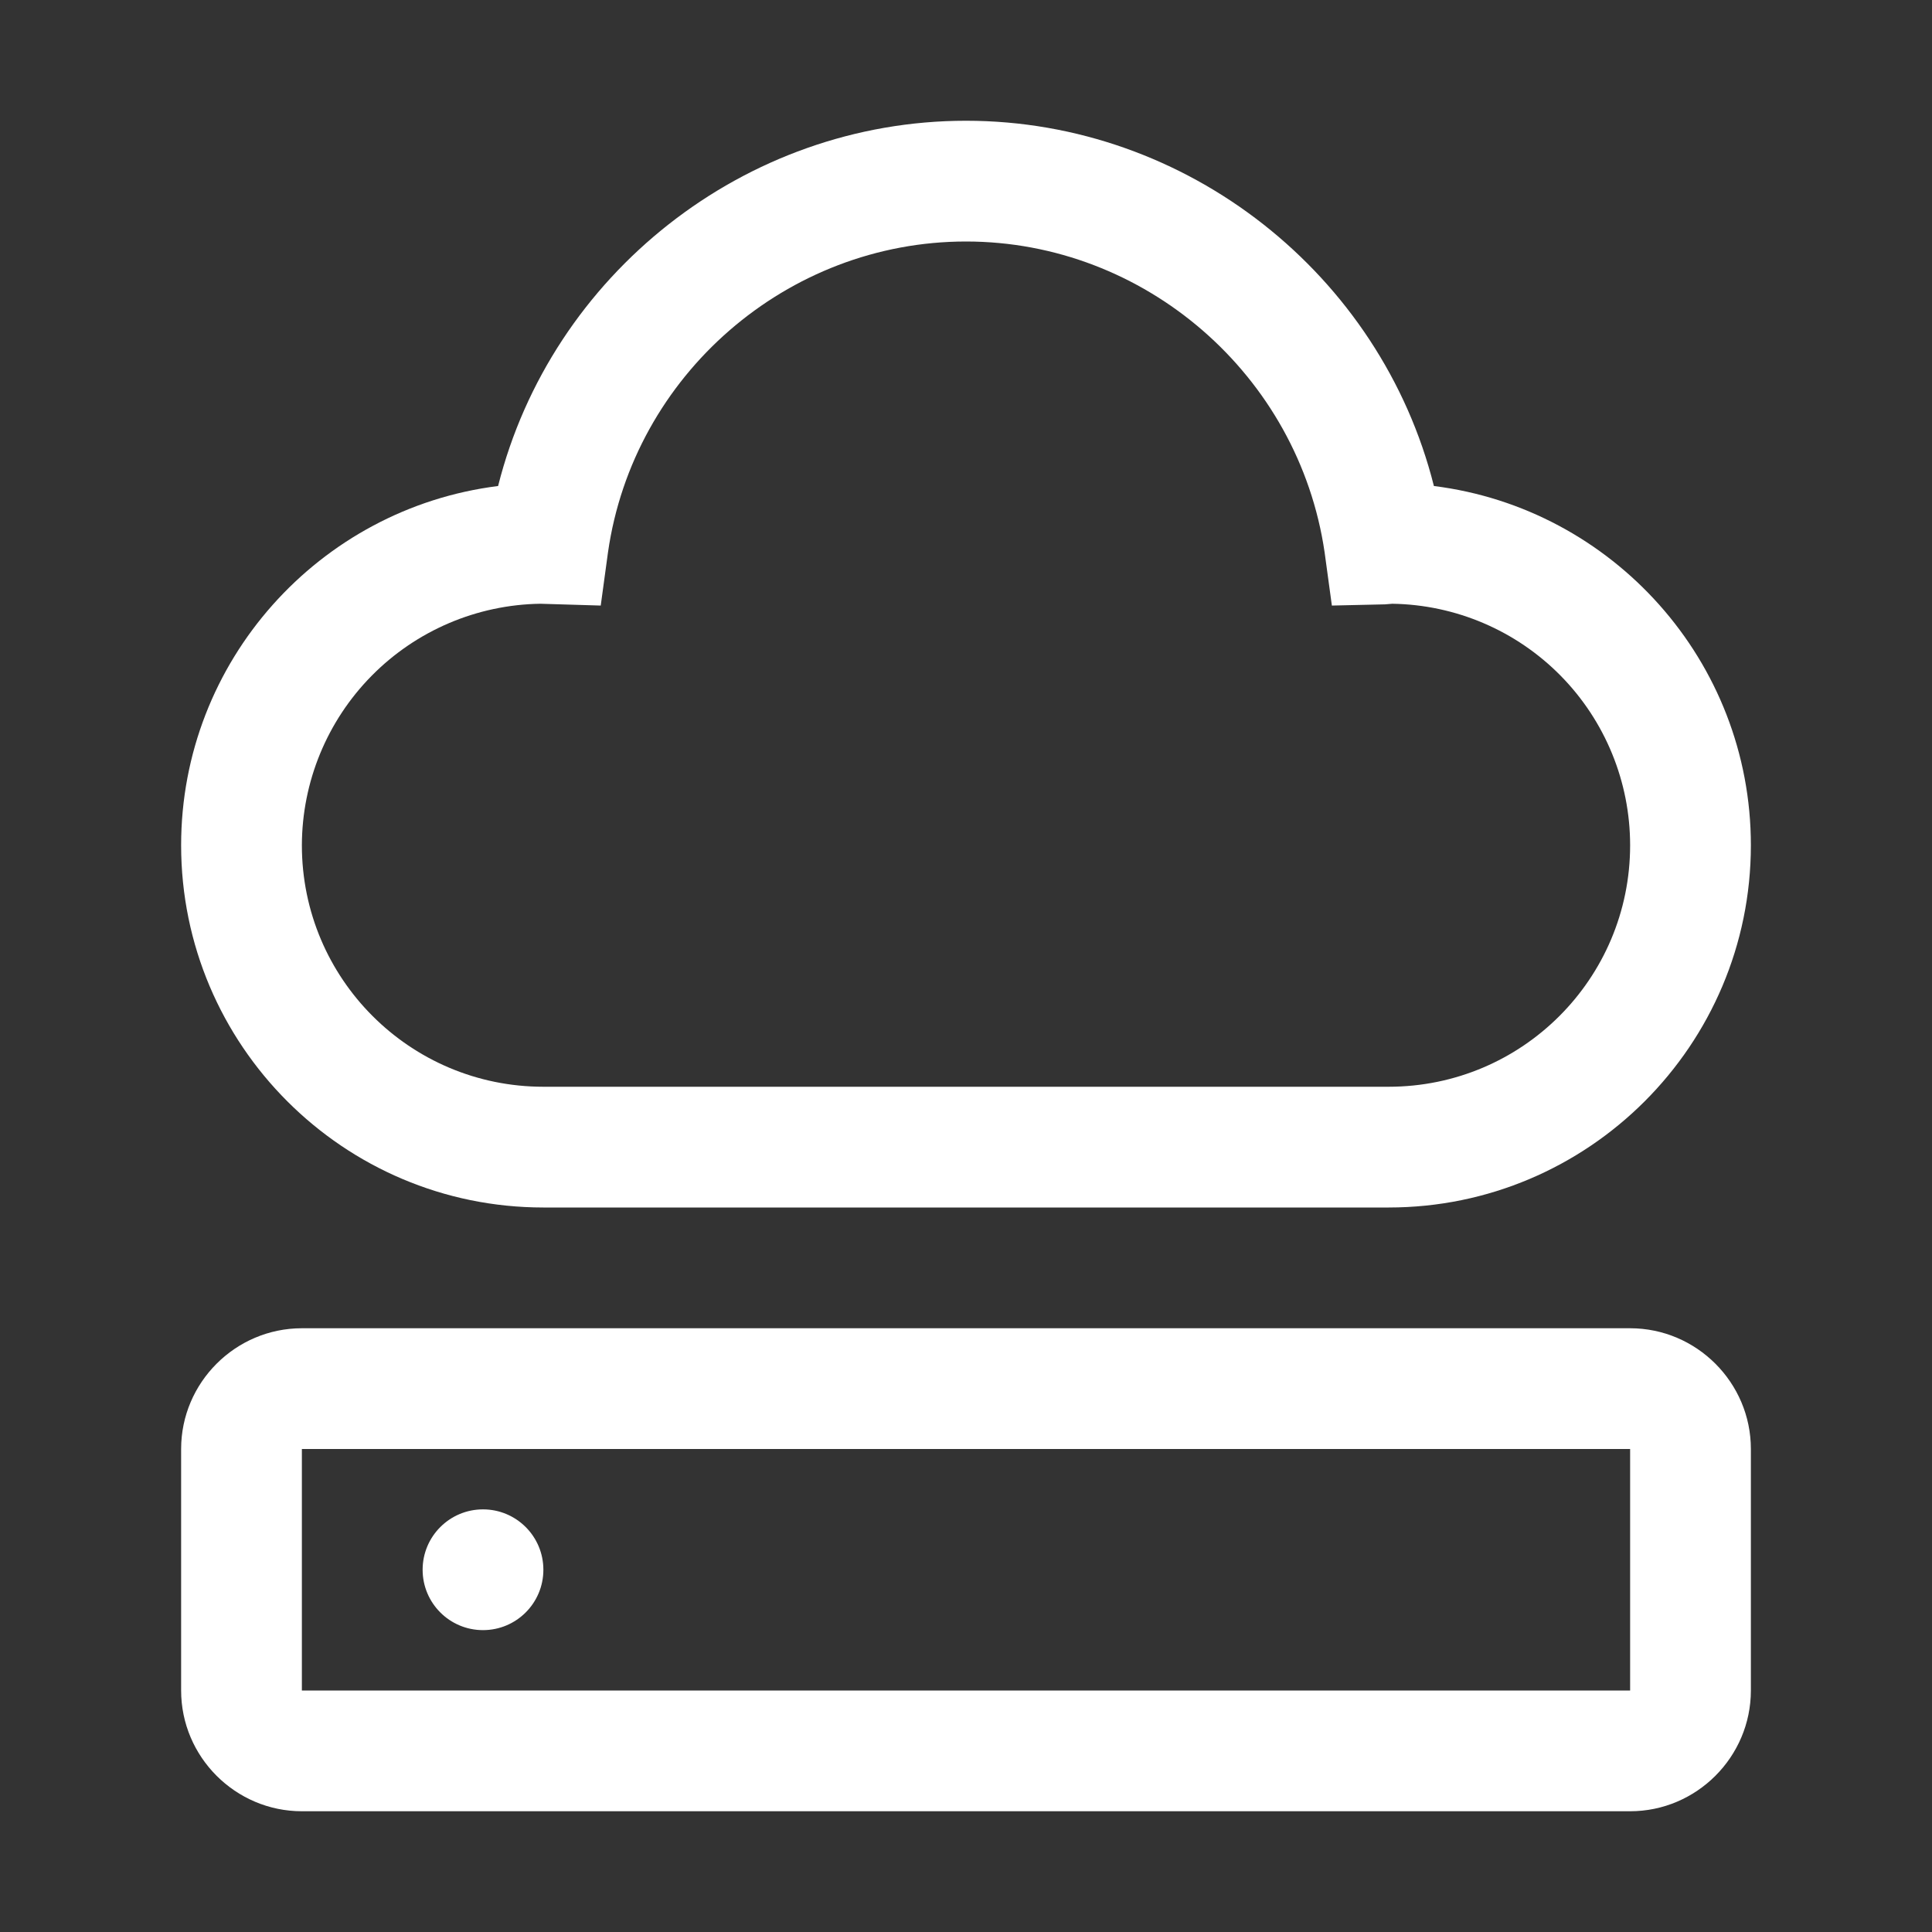 <svg width="80" height="80" viewBox="0 0 80 80" fill="none" xmlns="http://www.w3.org/2000/svg">
<rect x="0" y="0" width="80" height="80" fill="#333333" stroke="none"/>
<path d="M20 67.5C21.381 67.5 22.5 66.381 22.5 65C22.5 63.619 21.381 62.5 20 62.5C18.619 62.5 17.5 63.619 17.5 65C17.5 66.381 18.619 67.5 20 67.5Z" fill="white"/>
<path d="M12.5 75H67.5C70.25 75 72.5 72.75 72.5 70V60C72.5 57.25 70.25 55 67.5 55H12.5C9.75 55 7.5 57.25 7.5 60V70C7.5 72.75 9.75 75 12.5 75ZM12.5 60H67.5V70H12.5V60ZM57.5 50H22.5C14.225 50 7.5 43.275 7.5 35C7.5 27.375 13.225 21.05 20.625 20.125C22.825 11.375 30.825 5 40 5C49.175 5 57.175 11.375 59.375 20.125C66.775 21.05 72.5 27.375 72.5 35C72.5 43.275 65.775 50 57.5 50ZM22.375 25C19.747 25.039 17.239 26.109 15.392 27.98C13.545 29.85 12.506 32.371 12.5 35C12.5 40.525 16.975 45 22.5 45H57.5C63.025 45 67.5 40.525 67.5 35C67.5 32.374 66.467 29.853 64.624 27.981C62.781 26.11 60.276 25.039 57.65 25L57.35 25.025L55.15 25.075L54.85 22.875C53.775 15.525 47.4 10 40 10C32.6 10 26.225 15.525 25.175 22.875L24.875 25.075L22.375 25Z" fill="white"/>
</svg>
